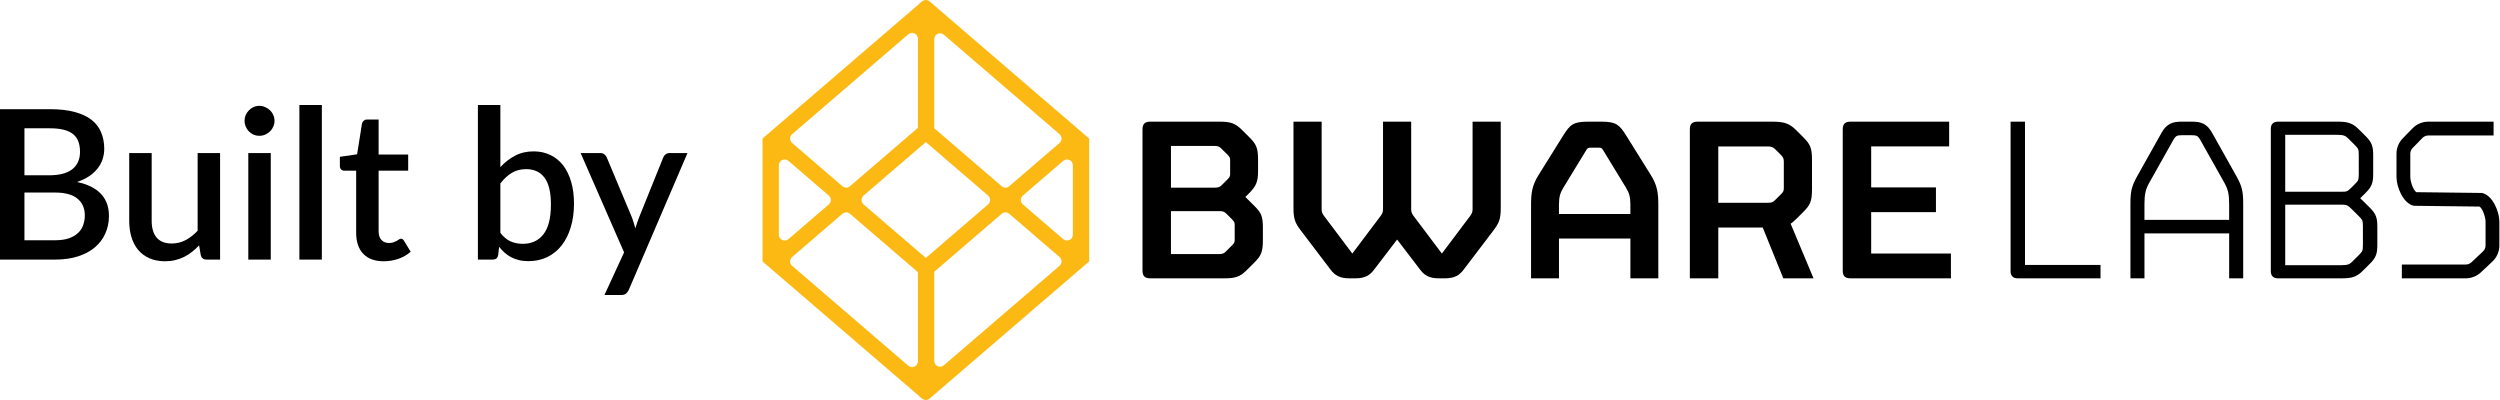 <svg width="500" height="80" viewBox="0 0 500 80" fill="none" xmlns="http://www.w3.org/2000/svg">
<g clip-path="url(#clip0_17963_13395)">
<path fill-rule="evenodd" clip-rule="evenodd" d="M498.719 27.095V24.332H485.666C484.48 24.332 483.345 24.81 482.516 25.657L480.554 27.664C479.748 28.488 479.297 29.594 479.297 30.745V35.42C479.297 36.418 479.634 37.696 480.19 38.776C480.73 39.827 481.578 40.882 482.717 41.143L482.782 41.158L495.878 41.314C495.946 41.344 496.056 41.421 496.196 41.598C496.362 41.808 496.523 42.1 496.666 42.442C496.954 43.137 497.112 43.905 497.112 44.33V49.093C497.112 49.547 496.924 49.981 496.592 50.292L494.284 52.458C493.979 52.743 493.577 52.902 493.159 52.902H480.371V55.665H493.159C494.279 55.665 495.357 55.239 496.174 54.473L498.483 52.307C499.371 51.474 499.874 50.31 499.874 49.093V44.33C499.874 43.332 499.538 42.054 498.982 40.974C498.442 39.923 497.594 38.868 496.454 38.606L496.389 38.591L483.294 38.436C483.226 38.405 483.116 38.328 482.976 38.152C482.81 37.942 482.648 37.649 482.506 37.307C482.218 36.613 482.06 35.845 482.06 35.42V30.745C482.06 30.316 482.228 29.903 482.529 29.596L484.491 27.589C484.8 27.273 485.224 27.095 485.666 27.095H498.719Z" fill="black"/>
<path fill-rule="evenodd" clip-rule="evenodd" d="M472.046 39.638C472.102 39.587 472.157 39.535 472.208 39.483L473.135 38.561C473.721 37.978 474.124 37.465 474.36 36.837C474.591 36.22 474.638 35.552 474.638 34.716V31.079C474.638 30.243 474.591 29.575 474.36 28.958C474.124 28.33 473.721 27.817 473.135 27.234L471.721 25.827C471.144 25.253 470.601 24.857 469.912 24.621C469.242 24.391 468.484 24.332 467.519 24.332H455.582C455.223 24.332 454.813 24.403 454.513 24.716C454.217 25.023 454.164 25.425 454.164 25.744V54.253C454.164 54.572 454.217 54.974 454.513 55.282C454.813 55.595 455.223 55.665 455.582 55.665H468.347C469.312 55.665 470.07 55.606 470.74 55.376C471.429 55.141 471.973 54.744 472.549 54.17L473.963 52.764C474.549 52.18 474.953 51.667 475.189 51.039C475.421 50.422 475.467 49.754 475.467 48.918V45.379C475.467 44.543 475.421 43.875 475.189 43.258C474.953 42.63 474.549 42.117 473.963 41.533L472.402 39.985L472.401 39.984L472.355 39.939C472.252 39.836 472.15 39.734 472.046 39.638ZM468.791 27.115C469.075 27.209 469.31 27.362 469.602 27.652L470.918 28.961C471.359 29.401 471.527 29.612 471.619 29.833C471.712 30.056 471.753 30.354 471.753 31.032V34.813C471.753 35.49 471.712 35.788 471.619 36.012C471.527 36.233 471.359 36.444 470.918 36.883L470.139 37.658C469.751 38.045 469.525 38.187 469.333 38.255C469.128 38.328 468.893 38.345 468.395 38.345H457.045V26.965H467.421C468.083 26.965 468.488 27.014 468.791 27.115ZM472.448 44.087C472.356 43.866 472.188 43.654 471.747 43.215L470.478 41.955C470.008 41.486 469.743 41.253 469.483 41.117C469.249 40.995 468.974 40.929 468.443 40.929H457.045V53.036H468.25C468.912 53.036 469.317 52.988 469.62 52.887C469.903 52.793 470.138 52.641 470.431 52.349L471.747 51.04C472.188 50.601 472.356 50.389 472.448 50.168C472.541 49.944 472.582 49.647 472.582 48.97V45.285C472.582 44.608 472.541 44.311 472.448 44.087Z" fill="black"/>
<path fill-rule="evenodd" clip-rule="evenodd" d="M442.425 26.576C441.93 25.695 441.391 25.099 440.683 24.746C439.991 24.402 439.216 24.332 438.351 24.332H436.371C435.506 24.332 434.731 24.402 434.039 24.746C433.331 25.099 432.792 25.695 432.297 26.576L427.421 35.271L427.419 35.274C426.876 36.257 426.531 37.023 426.331 37.872C426.133 38.715 426.086 39.604 426.086 40.815V55.665H428.893V46.683H445.833V55.665H448.64V40.815C448.64 39.604 448.592 38.714 448.393 37.871C448.193 37.022 447.848 36.255 447.305 35.274L442.425 26.576ZM445.831 40.817V43.98H428.891V40.817C428.891 38.874 429.119 37.838 429.871 36.518L434.651 28.014V28.012C434.943 27.498 435.145 27.302 435.344 27.2C435.56 27.089 435.872 27.035 436.516 27.035H438.206C438.851 27.035 439.162 27.089 439.378 27.2C439.577 27.302 439.779 27.498 440.071 28.012V28.014L444.849 36.515L444.851 36.518C445.603 37.838 445.831 38.874 445.831 40.817Z" fill="black"/>
<path fill-rule="evenodd" clip-rule="evenodd" d="M404.999 52.987V24.332H402.117V54.253C402.117 54.572 402.171 54.974 402.465 55.281C402.765 55.594 403.175 55.665 403.533 55.665H420.103V52.987H404.999Z" fill="black"/>
<path d="M374.237 42.426H387.19V37.474H374.237V29.285H389.83V24.332H370.121C369.003 24.332 368.547 24.788 368.547 25.898V54.099C368.547 55.212 369.005 55.665 370.121 55.665H390.184V50.712H374.235V42.426H374.237Z" fill="black"/>
<path d="M359.149 43.892L360.571 42.477C362.045 41.013 362.399 40.304 362.399 37.827V32.015C362.399 29.537 362.043 28.831 360.571 27.364L359.149 25.95C357.829 24.637 356.711 24.332 354.425 24.332H339.543C338.425 24.332 337.969 24.788 337.969 25.898V55.665H343.658V45.507H352.547L356.661 55.665H362.705L358.133 44.749C358.489 44.497 358.793 44.246 359.149 43.892ZM356.761 37.725C356.761 38.129 356.659 38.382 356.303 38.736L354.931 40.101C354.575 40.455 354.219 40.557 353.611 40.557H343.656V29.287H353.561C354.273 29.287 354.627 29.438 355.085 29.893L356.153 30.954C356.611 31.41 356.763 31.712 356.763 32.319V37.725H356.761Z" fill="black"/>
<path d="M325.225 27.085C323.866 24.933 323.212 24.332 320.295 24.332H317.58C314.662 24.332 314.009 24.933 312.65 27.085L307.72 34.993C306.414 37.045 306.211 38.647 306.211 41V55.665H311.794V47.708H326.08V55.665H331.664V41C331.664 38.647 331.462 37.047 330.154 34.993L325.225 27.085ZM326.078 42.801H311.792V40.899C311.792 39.398 312.044 38.546 312.698 37.496L317.275 29.988C317.526 29.588 317.677 29.537 318.13 29.537H319.74C320.194 29.537 320.345 29.588 320.596 29.988L325.173 37.496C325.827 38.546 326.078 39.398 326.078 40.899V42.801Z" fill="black"/>
<path d="M294.512 41.9C294.512 42.401 294.359 42.752 294.058 43.152L288.374 50.709L282.69 43.152C282.389 42.752 282.236 42.401 282.236 41.9V24.332H276.603V41.9C276.603 42.401 276.453 42.752 276.15 43.152L270.466 50.709L264.781 43.152C264.481 42.752 264.328 42.401 264.328 41.9V24.332H258.695V41.65C258.695 43.903 259.097 44.703 260.205 46.155L266.14 53.963C266.944 55.013 267.901 55.665 269.812 55.665H271.121C273.033 55.665 273.989 55.015 274.793 53.963L279.422 47.907L284.051 53.963C284.855 55.013 285.811 55.665 287.723 55.665H289.031C290.943 55.665 291.899 55.015 292.703 53.963L298.639 46.155C299.747 44.705 300.149 43.903 300.149 41.65V24.332H294.516V41.9H294.512Z" fill="black"/>
<path d="M249.073 39.394L249.733 38.737C251.207 37.27 251.613 36.413 251.613 34.188V32.015C251.613 29.538 251.257 28.831 249.783 27.365L248.361 25.95C247.041 24.637 246.075 24.332 243.941 24.332H230.074C228.956 24.332 228.5 24.788 228.5 25.898V54.099C228.5 55.212 228.958 55.665 230.074 55.665H244.905C247.039 55.665 248.005 55.363 249.325 54.048L250.747 52.633C252.221 51.166 252.577 50.46 252.577 47.982V45.606C252.577 43.129 252.221 42.524 250.747 41.057L249.073 39.394ZM234.192 29.185H242.877C243.487 29.185 243.843 29.287 244.197 29.641L245.569 31.006C245.925 31.36 246.027 31.613 246.027 32.017V34.797C246.027 35.201 245.925 35.454 245.569 35.808L244.299 37.072C243.943 37.426 243.587 37.527 242.979 37.527H234.192V29.185ZM246.941 47.986C246.941 48.39 246.839 48.643 246.483 48.997L245.111 50.362C244.755 50.716 244.399 50.818 243.789 50.818H234.19V42.223H243.891C244.501 42.223 244.857 42.325 245.211 42.679L246.481 43.943C246.837 44.297 246.939 44.55 246.939 44.954V47.986H246.941Z" fill="black"/>
<path d="M217.826 27.718L217.831 27.713L185.923 0.281C185.487 -0.094 184.844 -0.094 184.408 0.281L152.5 27.713L152.502 27.718V52.291H152.505L184.408 79.719C184.844 80.094 185.487 80.094 185.923 79.719L217.826 52.291H217.833V27.718H217.826ZM188.77 6.941L211.9 26.827C212.442 27.293 212.442 28.134 211.9 28.6L201.848 37.242C201.412 37.617 200.768 37.617 200.332 37.242L186.848 25.649V7.828C186.848 6.83 188.015 6.292 188.77 6.941ZM185.165 3.842L185.17 3.847H185.161L185.165 3.842ZM183.581 7.744V25.565L169.999 37.242C169.563 37.617 168.919 37.617 168.483 37.242L158.431 28.6C157.889 28.134 157.889 27.293 158.431 26.827L181.659 6.857C182.414 6.207 183.581 6.746 183.581 7.744ZM157.691 32.176L165.76 39.113C166.302 39.579 166.302 40.421 165.76 40.887L157.691 47.824C156.936 48.473 155.769 47.934 155.769 46.937V33.063C155.769 32.066 156.936 31.527 157.691 32.176ZM181.659 73.143L158.431 53.173C157.889 52.707 157.889 51.866 158.431 51.4L168.483 42.758C168.919 42.383 169.563 42.383 169.999 42.758L183.581 54.435V72.257C183.581 73.254 182.414 73.793 181.659 73.143ZM172.722 40.887C172.18 40.421 172.18 39.579 172.722 39.113L185.161 28.42L185.165 28.416L185.17 28.42L197.609 39.113C198.151 39.579 198.151 40.421 197.609 40.887L185.165 51.584L172.722 40.887ZM186.848 72.172V54.352L186.849 54.35L200.332 42.758C200.768 42.383 201.412 42.383 201.848 42.758L211.9 51.4C212.442 51.866 212.442 52.707 211.9 53.173L188.77 73.059C188.015 73.708 186.848 73.17 186.848 72.172ZM212.645 47.828L204.571 40.887C204.029 40.421 204.029 39.579 204.571 39.113L212.645 32.172C213.4 31.523 214.567 32.061 214.567 33.059V46.941C214.567 47.939 213.4 48.477 212.645 47.828Z" fill="#FDB913"/>
<path d="M10.947 48.053C12.047 48.053 12.973 47.928 13.725 47.677C14.491 47.413 15.111 47.057 15.584 46.612C16.072 46.166 16.42 45.644 16.629 45.045C16.852 44.432 16.963 43.778 16.963 43.081C16.963 41.661 16.476 40.547 15.501 39.739C14.54 38.917 13.015 38.506 10.926 38.506H4.888V48.053H10.947ZM4.888 25.659V35.059H9.777C11.866 35.059 13.426 34.656 14.456 33.848C15.487 33.04 16.002 31.877 16.002 30.359C16.002 28.702 15.515 27.504 14.54 26.766C13.579 26.028 12.068 25.659 10.007 25.659H4.888ZM10.007 21.836C11.928 21.836 13.572 22.024 14.937 22.4C16.302 22.762 17.423 23.284 18.3 23.966C19.178 24.649 19.818 25.485 20.222 26.473C20.64 27.448 20.849 28.549 20.849 29.774C20.849 30.484 20.737 31.174 20.515 31.842C20.306 32.497 19.971 33.117 19.512 33.702C19.066 34.273 18.502 34.788 17.82 35.247C17.137 35.707 16.329 36.09 15.396 36.396C19.658 37.302 21.789 39.565 21.789 43.186C21.789 44.467 21.545 45.644 21.058 46.716C20.584 47.775 19.888 48.694 18.969 49.474C18.063 50.24 16.942 50.839 15.605 51.27C14.268 51.702 12.743 51.918 11.03 51.918H0V21.836H10.007Z" fill="black"/>
<path d="M44.019 30.61V51.918H41.303C40.704 51.918 40.321 51.633 40.154 51.062L39.82 49.077C39.374 49.55 38.9 49.982 38.399 50.372C37.912 50.762 37.389 51.096 36.832 51.375C36.275 51.654 35.676 51.869 35.036 52.023C34.409 52.176 33.733 52.252 33.009 52.252C31.839 52.252 30.809 52.057 29.917 51.667C29.026 51.277 28.274 50.727 27.661 50.017C27.062 49.307 26.61 48.457 26.303 47.468C25.997 46.466 25.844 45.365 25.844 44.168V30.61H30.335V44.168C30.335 45.602 30.663 46.716 31.317 47.51C31.986 48.304 32.995 48.701 34.346 48.701C35.335 48.701 36.254 48.478 37.104 48.032C37.967 47.573 38.775 46.946 39.527 46.152V30.61H44.019Z" fill="black"/>
<path d="M54.152 30.61V51.918H49.66V30.61H54.152ZM54.904 24.175C54.904 24.579 54.82 24.962 54.653 25.324C54.5 25.686 54.284 26.007 54.005 26.285C53.727 26.55 53.4 26.766 53.024 26.933C52.662 27.086 52.272 27.163 51.854 27.163C51.45 27.163 51.067 27.086 50.705 26.933C50.357 26.766 50.05 26.55 49.786 26.285C49.521 26.007 49.305 25.686 49.138 25.324C48.985 24.962 48.908 24.579 48.908 24.175C48.908 23.758 48.985 23.368 49.138 23.006C49.305 22.643 49.521 22.33 49.786 22.065C50.05 21.787 50.357 21.571 50.705 21.418C51.067 21.251 51.45 21.167 51.854 21.167C52.272 21.167 52.662 21.251 53.024 21.418C53.4 21.571 53.727 21.787 54.005 22.065C54.284 22.33 54.5 22.643 54.653 23.006C54.82 23.368 54.904 23.758 54.904 24.175Z" fill="black"/>
<path d="M64.37 21V51.918H59.879V21H64.37Z" fill="black"/>
<path d="M76.747 52.252C74.978 52.252 73.613 51.758 72.652 50.769C71.705 49.766 71.232 48.36 71.232 46.549V34.14H68.892C68.641 34.14 68.425 34.064 68.244 33.91C68.063 33.743 67.973 33.499 67.973 33.179V31.362L71.42 30.86L72.401 24.698C72.471 24.461 72.59 24.273 72.757 24.134C72.924 23.98 73.147 23.904 73.425 23.904H75.723V30.902H81.635V34.14H75.723V46.236C75.723 47.002 75.911 47.587 76.287 47.991C76.663 48.395 77.165 48.596 77.791 48.596C78.139 48.596 78.439 48.555 78.69 48.471C78.94 48.374 79.156 48.276 79.337 48.179C79.518 48.067 79.671 47.97 79.797 47.886C79.936 47.789 80.068 47.74 80.194 47.74C80.444 47.74 80.646 47.879 80.8 48.158L82.137 50.351C81.44 50.964 80.618 51.438 79.671 51.772C78.724 52.092 77.749 52.252 76.747 52.252Z" fill="black"/>
<path d="M100.072 46.57C100.699 47.378 101.381 47.949 102.119 48.283C102.871 48.603 103.686 48.764 104.563 48.764C106.332 48.764 107.711 48.123 108.7 46.842C109.689 45.56 110.183 43.576 110.183 40.888C110.183 38.437 109.751 36.647 108.888 35.519C108.038 34.391 106.82 33.827 105.232 33.827C104.132 33.827 103.171 34.078 102.349 34.579C101.541 35.066 100.782 35.77 100.072 36.689V46.57ZM100.072 33.43C100.949 32.469 101.931 31.703 103.017 31.132C104.104 30.561 105.343 30.275 106.736 30.275C107.975 30.275 109.09 30.519 110.078 31.007C111.081 31.48 111.931 32.169 112.627 33.075C113.323 33.98 113.86 35.08 114.236 36.376C114.612 37.657 114.8 39.105 114.8 40.721C114.8 42.448 114.584 44.021 114.152 45.442C113.734 46.849 113.129 48.06 112.335 49.077C111.541 50.08 110.58 50.86 109.452 51.417C108.324 51.96 107.063 52.231 105.671 52.231C104.988 52.231 104.368 52.162 103.811 52.023C103.254 51.897 102.739 51.709 102.265 51.459C101.792 51.208 101.353 50.908 100.949 50.56C100.559 50.212 100.183 49.815 99.821 49.369L99.633 51.02C99.563 51.34 99.438 51.57 99.257 51.709C99.076 51.849 98.825 51.918 98.505 51.918H95.58V21H100.072V33.43Z" fill="black"/>
<path d="M137.498 30.61L125.757 57.976C125.604 58.297 125.416 58.547 125.193 58.728C124.984 58.91 124.657 59 124.211 59H120.89L124.817 50.477L116.127 30.61H120.033C120.409 30.61 120.695 30.7 120.89 30.881C121.099 31.048 121.252 31.25 121.349 31.487L126.426 43.583C126.551 43.931 126.662 44.279 126.76 44.627C126.871 44.962 126.976 45.31 127.073 45.672C127.185 45.31 127.296 44.955 127.408 44.606C127.519 44.258 127.644 43.91 127.784 43.562L132.651 31.487C132.749 31.236 132.909 31.027 133.132 30.86C133.368 30.693 133.626 30.61 133.905 30.61H137.498Z" fill="black"/>
</g>
<defs>
<clipPath id="clip0_17963_13395">
<rect width="500" height="80" fill="white"/>
</clipPath>
</defs>
</svg>
